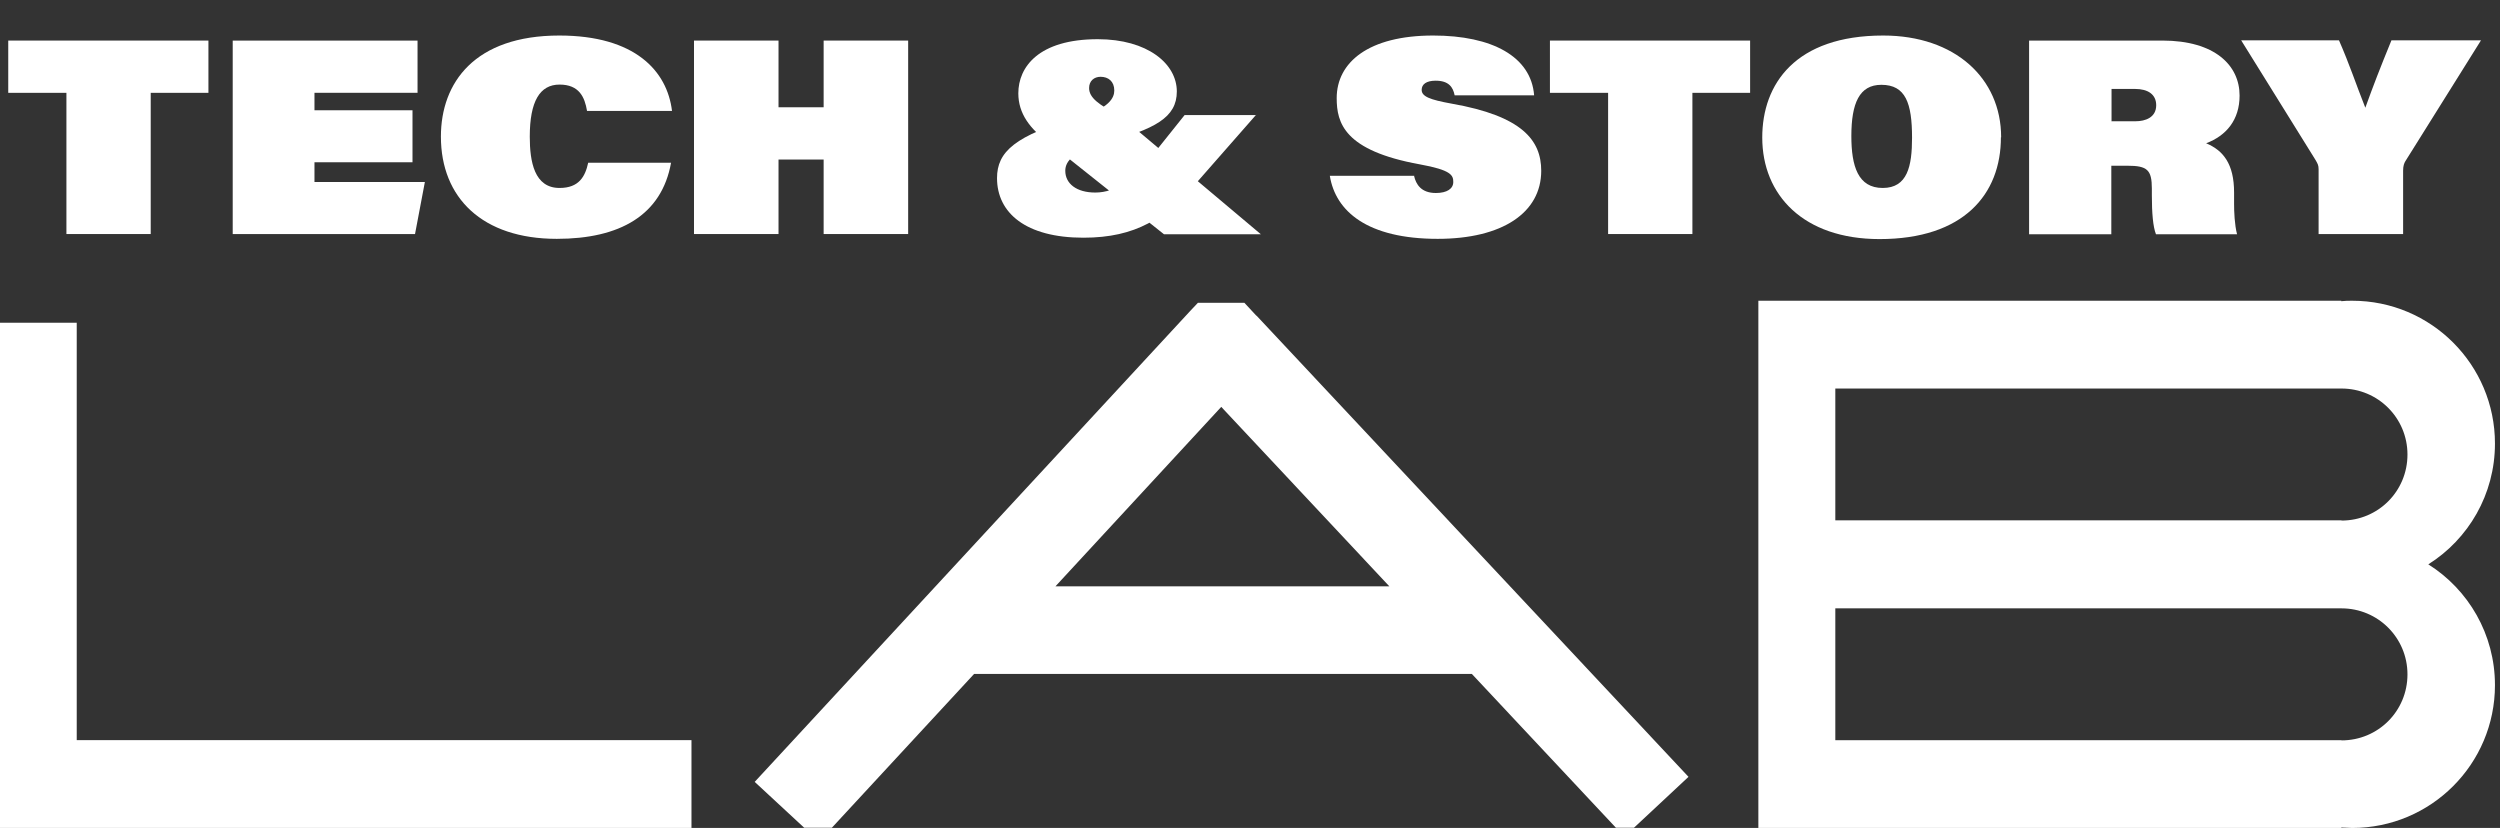 <svg width="465" height="154" viewBox="0 0 465 154" fill="none" xmlns="http://www.w3.org/2000/svg">
<rect x="0" y="0" width="465" height="154" fill="#333333" stroke="none"/>
<g clip-path="url(#clip0_103_114)">
<path d="M12.355 17.267H1.534V7.546H38.768V17.267H28.032V43.531H12.355V17.267Z" fill="white"/>
<path d="M76.726 30.186H58.492V33.853H79.027L77.195 43.531H43.284V7.546H77.663V17.267H58.492V20.508H76.726V30.229V30.186Z" fill="white"/>
<path d="M124.824 30.229C123.077 40.077 115.238 44.426 103.565 44.426C89.72 44.426 82.009 36.794 82.009 25.411C82.009 15.349 88.314 6.608 104.034 6.608C118.135 6.608 124.099 13.217 124.994 20.636H109.189C108.763 18.077 107.74 15.732 104.076 15.732C100.413 15.732 98.538 18.845 98.538 25.411C98.538 30.101 99.39 34.961 104.076 34.961C107.698 34.961 108.848 32.829 109.402 30.271H124.824V30.229Z" fill="white"/>
<path d="M129.084 7.546H144.804V19.953H153.197V7.546H168.917V43.531H153.197V29.674H144.804V43.531H129.084V7.546Z" fill="white"/>
<path d="M233.629 21.36L222.595 33.938C216.759 40.589 211.306 44.213 201.507 44.213C190.814 44.213 185.446 39.608 185.446 33.128C185.446 28.225 188.769 25.198 200.655 21.787C206.364 20.166 207.258 18.163 207.258 16.841C207.258 15.136 206.151 14.283 204.702 14.283C203.509 14.283 202.572 15.05 202.572 16.372C202.572 18.163 204.319 19.484 208.323 21.531L234.524 43.574H216.503L195.117 26.562C191.538 23.961 189.408 21.105 189.408 17.352C189.408 12.492 193.157 7.291 204.191 7.291C213.436 7.291 218.889 11.852 218.889 17.012C218.889 21.872 214.841 24.004 205.384 26.605C199.675 28.182 198.142 29.93 198.142 31.763C198.142 34.151 200.229 35.814 203.722 35.814C207.727 35.814 211.05 33.042 213.521 29.93L220.337 21.403H233.672L233.629 21.36Z" fill="white"/>
<path d="M263.024 32.744C263.365 34.236 264.302 35.899 267.071 35.899C269.159 35.899 270.309 35.089 270.309 33.853C270.309 32.616 269.968 31.636 264.089 30.57C249.988 28.012 248.625 22.853 248.625 18.248C248.625 11.597 254.547 6.608 266.56 6.608C277.552 6.608 284.794 10.531 285.348 17.736H270.565C270.267 16.201 269.457 15.008 267.029 15.008C265.282 15.008 264.43 15.69 264.43 16.713C264.43 17.95 265.964 18.546 269.968 19.271C283.132 21.573 286.668 26.093 286.668 31.763C286.668 39.566 279.426 44.426 267.412 44.426C254.334 44.426 248.412 39.31 247.347 32.701H263.067L263.024 32.744Z" fill="white"/>
<path d="M299.108 17.267H288.287V7.546H325.521V17.267H314.786V43.531H299.108V17.267Z" fill="white"/>
<path d="M372.17 25.539C372.17 36.112 365.269 44.469 349.591 44.469C335.448 44.469 327.779 36.283 327.779 25.581C327.779 15.604 333.957 6.608 350.273 6.608C363.607 6.608 372.213 14.539 372.213 25.539H372.17ZM344.351 25.283C344.351 30.911 345.587 34.961 350.188 34.961C354.789 34.961 355.641 30.911 355.641 25.624C355.641 19.186 354.448 15.775 349.932 15.775C345.842 15.775 344.351 19.186 344.351 25.326V25.283Z" fill="white"/>
<path d="M392.705 30.826V43.574H377.41V7.546H402.205C411.961 7.546 416.562 12.151 416.562 17.779C416.562 22.298 414.091 25.24 410.342 26.647C413.494 27.969 415.539 30.442 415.539 35.814V37.946C415.539 39.31 415.624 41.783 416.093 43.574H401.012C400.458 42.209 400.245 39.566 400.245 36.368V35.089C400.245 31.593 399.393 30.826 395.729 30.826H392.662H392.705ZM392.705 22.554H397.22C399.01 22.554 401.054 21.872 401.054 19.57C401.054 17.566 399.521 16.543 397.135 16.543H392.747V22.512L392.705 22.554Z" fill="white"/>
<path d="M431.259 43.531V31.465C431.259 30.74 431.089 30.442 430.663 29.717L416.86 7.504H435.051C437.053 12.066 438.203 15.647 439.95 20.039C441.441 15.903 442.677 12.706 444.807 7.504H461.464L447.405 29.973C447.192 30.314 446.979 30.826 446.979 31.721V43.531H431.259Z" fill="white"/>
<path d="M128.615 137.67V154H0V60.031H14.272V137.67H128.615Z" fill="white"/>
<path d="M233.671 58.709L231.456 56.322H222.808L221.402 57.814L140.373 145.43L149.575 153.957H154.73L181.186 125.349H273.76L300.557 153.957H303.922L314.061 144.492L233.714 58.709H233.671ZM196.31 109.062L227.153 75.678L258.423 109.062H196.267H196.31Z" fill="white"/>
<path d="M451.666 104.969C459.121 100.279 464.063 91.965 464.063 82.5C464.063 67.833 452.177 55.938 437.522 55.938C436.84 55.938 436.158 55.938 435.477 56.023V55.938H327.055V154H435.477V153.915C436.158 153.915 436.84 154 437.522 154C452.177 154 464.063 142.105 464.063 127.438C464.063 117.973 459.121 109.659 451.666 104.969ZM435.519 137.671H341.369V113.155H435.519C442.293 113.155 447.789 118.612 447.789 125.434C447.789 132.256 442.336 137.713 435.519 137.713V137.671ZM435.519 96.783H341.369V72.267H435.519C442.293 72.267 447.789 77.725 447.789 84.546C447.789 91.368 442.336 96.826 435.519 96.826V96.783Z" fill="white"/>
</g>
<defs>
<clipPath id="clip0_103_114">
<rect width="465" height="154" fill="white"/>
</clipPath>
</defs>
</svg>
